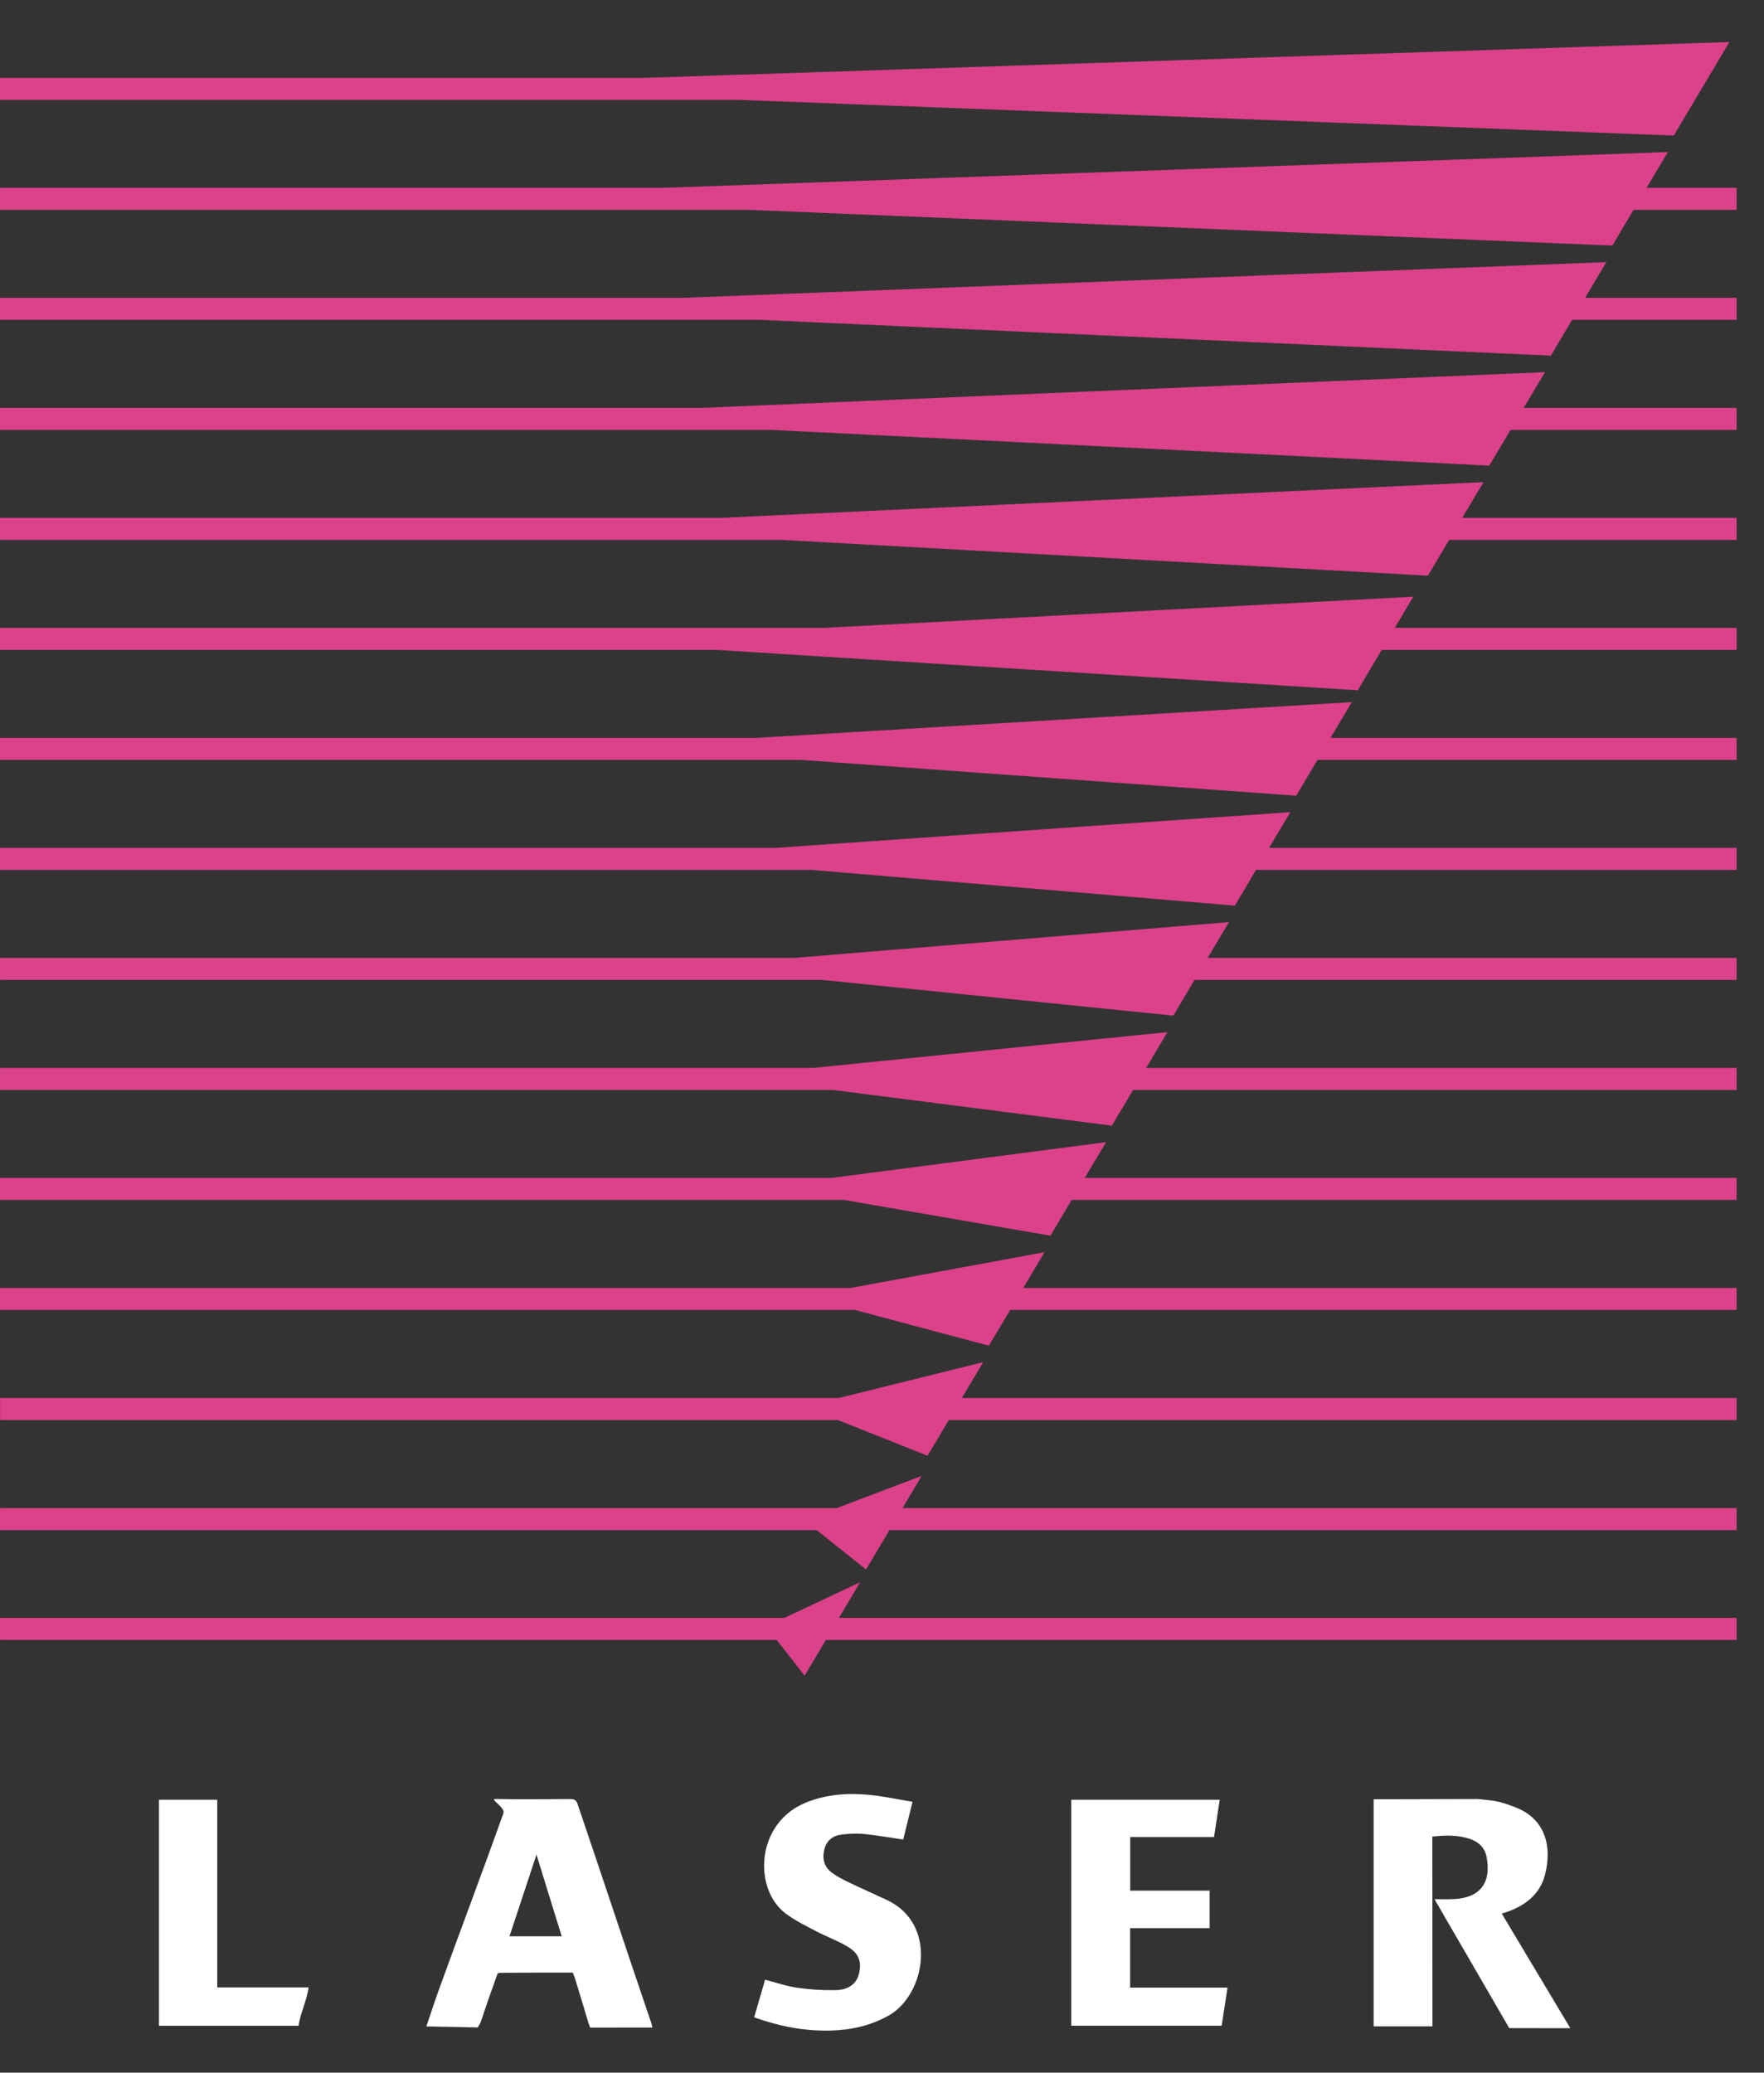 <?xml version="1.0" encoding="UTF-8" standalone="no"?>
<svg width="40px" height="47px" viewBox="0 0 40 47" version="1.1" xmlns="http://www.w3.org/2000/svg" xmlns:xlink="http://www.w3.org/1999/xlink" xmlns:sketch="http://www.bohemiancoding.com/sketch/ns">
    <rect x="0" y="0" width="40" height="47" fill="#333333" stroke="none"/>
    <!-- Generator: Sketch 3.3.3 (12081) - http://www.bohemiancoding.com/sketch -->
    <title>Payment/Laser/Laser-alt</title>
    <desc>Created with Sketch.</desc>
    <defs></defs>
    <g id="Icons:-Payment" stroke="none" stroke-width="1" fill="none" fill-rule="evenodd" sketch:type="MSPage">
        <g id="Laser-alt" sketch:type="MSArtboardGroup" transform="translate(-30, -6)">
            <g id="Payment/Laser/Laser-alt" sketch:type="MSLayerGroup" transform="translate(30, 6)">
                <path d="M20.103,43.081 C19.823,42.951 19.541,42.826 19.264,42.693 C19.126,42.627 18.986,42.557 18.864,42.466 C18.687,42.334 18.639,42.149 18.693,41.935 C18.745,41.733 18.885,41.625 19.086,41.601 C19.253,41.58 19.426,41.572 19.594,41.588 C19.885,41.618 20.175,41.67 20.481,41.714 C20.547,41.444 20.616,41.168 20.692,40.858 C20.362,40.804 20.048,40.735 19.733,40.703 C19.245,40.653 18.764,40.684 18.298,40.866 C17.131,41.321 17.072,42.837 17.819,43.395 C18.027,43.549 18.264,43.666 18.496,43.788 C18.728,43.91 18.977,44 19.203,44.132 C19.474,44.287 19.546,44.482 19.477,44.762 C19.423,44.978 19.247,45.123 18.951,45.129 C18.659,45.135 18.363,45.116 18.073,45.074 C17.831,45.039 17.596,44.957 17.349,44.893 C17.267,45.176 17.186,45.455 17.101,45.746 C17.664,45.948 18.226,46.057 18.812,46.046 C19.29,46.036 19.74,45.938 20.16,45.7 C20.988,45.226 21.275,43.624 20.103,43.081 L20.103,43.081 Z" id="Path" fill="#FFFFFF" sketch:type="MSShapeGroup"></path>
                <path d="M4.926,40.812 L3.605,40.812 L3.605,45.937 L6.769,45.937 C6.811,45.652 6.953,45.379 6.998,45.068 L4.926,45.068 L4.926,40.812 L4.926,40.812 Z" id="Path" fill="#FFFFFF" sketch:type="MSShapeGroup"></path>
                <path d="M14.768,45.873 C14.779,45.903 14.785,45.939 14.794,45.977 L13.382,45.979 L13.341,45.867 C13.248,45.546 13.15,45.228 13.052,44.908 C13.035,44.848 13.012,44.795 12.989,44.732 C12.445,44.732 11.856,44.73 11.318,44.738 C11.277,44.738 11.268,44.796 11.252,44.84 C11.127,45.183 11.008,45.526 10.894,45.873 L10.833,45.975 L9.667,45.952 C9.76,45.688 9.849,45.402 9.94,45.153 C10.443,43.758 10.917,42.516 11.415,41.118 C11.462,40.984 11.09,40.791 11.233,40.794 C11.642,40.805 12.517,40.799 12.925,40.796 C13.011,40.796 13.064,40.811 13.095,40.904 C13.651,42.537 14.21,44.239 14.768,45.873 Z M12.165,42.056 C11.958,42.683 11.757,43.288 11.553,43.908 L12.737,43.908 C12.548,43.293 12.36,42.687 12.165,42.056 Z" id="Path" fill="#FFFFFF" sketch:type="MSShapeGroup"></path>
                <path d="M25.626,43.723 L27.429,43.723 L27.429,42.872 L25.628,42.872 L25.628,41.657 L27.529,41.657 C27.572,41.367 27.615,41.091 27.658,40.812 L24.292,40.812 L24.292,45.936 L27.702,45.936 C27.747,45.647 27.79,45.371 27.835,45.072 L25.626,45.072 C25.626,44.616 25.626,44.179 25.626,43.723 L25.626,43.723 Z" id="Path" fill="#FFFFFF" sketch:type="MSShapeGroup"></path>
                <path d="M34.126,43.37 C34.15,43.362 34.175,43.353 34.197,43.347 C34.607,43.195 34.923,42.943 35.034,42.514 C35.195,41.887 35.056,41.245 34.355,40.98 C34.189,40.917 34.064,40.87 33.886,40.838 C33.779,40.82 33.616,40.808 33.509,40.795 L31.148,40.801 L31.148,45.95 L32.482,45.95 L32.48,41.647 C32.779,41.615 33.07,41.606 33.353,41.708 C33.544,41.776 33.673,41.913 33.71,42.112 C33.8,42.583 33.663,43.001 33.034,43.06 C32.919,43.071 32.647,43.069 32.528,43.066 L34.223,45.99 L35.608,45.992 L34.053,43.392 C34.077,43.383 34.101,43.379 34.126,43.37 L34.126,43.37 Z" id="Path" fill="#FFFFFF" sketch:type="MSShapeGroup"></path>
                <path d="M27.384,21.722 L39.378,21.722 L39.378,22.221 L27.086,22.221 L26.606,23.031 L18.648,22.221 L0.001,22.221 L0.001,21.722 L18.007,21.722 L27.868,20.91 L27.384,21.722 L27.384,21.722 Z M26.472,23.405 L18.435,24.217 L0.001,24.217 L0.001,24.717 L18.892,24.717 L25.213,25.526 L25.693,24.717 L39.379,24.717 L39.379,24.217 L25.99,24.217 L26.472,23.405 L26.472,23.405 Z M25.081,25.9 L18.863,26.71 L0.001,26.71 L0.001,27.21 L19.137,27.21 L23.819,28.021 L24.301,27.21 L39.379,27.21 L39.379,26.71 L24.597,26.71 L25.081,25.9 L25.081,25.9 Z M23.685,28.395 L19.289,29.206 L0.001,29.206 L0.001,29.705 L19.382,29.705 L22.424,30.516 L22.906,29.705 L39.379,29.705 L39.379,29.206 L23.204,29.206 L23.685,28.395 L23.685,28.395 Z M22.294,30.889 L19.022,31.701 L0.002,31.701 L0.002,32.202 L19.002,32.202 L21.033,33.011 L21.515,32.202 L39.379,32.202 L39.379,31.701 L21.81,31.701 L22.294,30.889 L22.294,30.889 Z M32.047,13.531 L18.69,14.238 L0.001,14.238 L0.001,14.738 L16.263,14.738 L30.788,15.653 L31.331,14.738 L39.38,14.738 L39.38,14.238 L31.628,14.238 L32.047,13.531 L32.047,13.531 Z M29.259,18.417 L17.579,19.227 L0.001,19.227 L0.001,19.726 L18.403,19.726 L28.001,20.537 L28.482,19.726 L39.378,19.726 L39.378,19.227 L28.777,19.227 L29.259,18.417 L29.259,18.417 Z M30.654,15.922 L17.153,16.733 L0.001,16.733 L0.001,17.232 L18.158,17.232 L29.393,18.044 L29.875,17.232 L39.379,17.232 L39.379,16.733 L30.17,16.733 L30.654,15.922 L30.654,15.922 Z M37.954,3.074 L39.215,0.953 L14.629,1.765 L0.001,1.765 L0.001,2.264 L16.742,2.264 L37.954,3.074 L37.954,3.074 Z M20.898,33.469 L18.972,34.198 L0.001,34.198 L0.001,34.697 L18.517,34.697 L19.638,35.589 L20.17,34.697 L39.379,34.697 L39.379,34.198 L20.466,34.198 L20.898,33.469 L20.898,33.469 Z M33.64,10.933 L16.336,11.744 L0.001,11.744 L0.001,12.243 L17.723,12.243 L32.379,13.054 L32.861,12.243 L39.379,12.243 L39.379,11.744 L33.156,11.744 L33.64,10.933 L33.64,10.933 Z M19.505,35.878 L17.786,36.688 L0.001,36.688 L0.001,37.188 L17.613,37.188 L18.245,37.998 L18.727,37.188 L39.379,37.188 L39.379,36.688 L19.023,36.688 L19.505,35.878 L19.505,35.878 Z M35.034,8.439 L15.91,9.249 L2.13162821e-14,9.249 L2.13162821e-14,9.748 L17.477,9.748 L33.771,10.559 L34.253,9.748 L39.378,9.748 L39.378,9.249 L34.55,9.249 L35.034,8.439 L35.034,8.439 Z M37.82,3.448 L15.056,4.259 L0.001,4.259 L0.001,4.759 L16.987,4.759 L36.561,5.569 L37.041,4.759 L39.379,4.759 L39.379,4.259 L37.338,4.259 L37.82,3.448 L37.82,3.448 Z M36.425,5.944 L15.483,6.754 L0.001,6.754 L0.001,7.253 L17.232,7.253 L35.167,8.065 L35.648,7.253 L39.378,7.253 L39.378,6.754 L35.943,6.754 L36.425,5.944 L36.425,5.944 Z" id="Shape" fill="#DB428A" sketch:type="MSShapeGroup"></path>
            </g>
        </g>
    </g>
</svg>